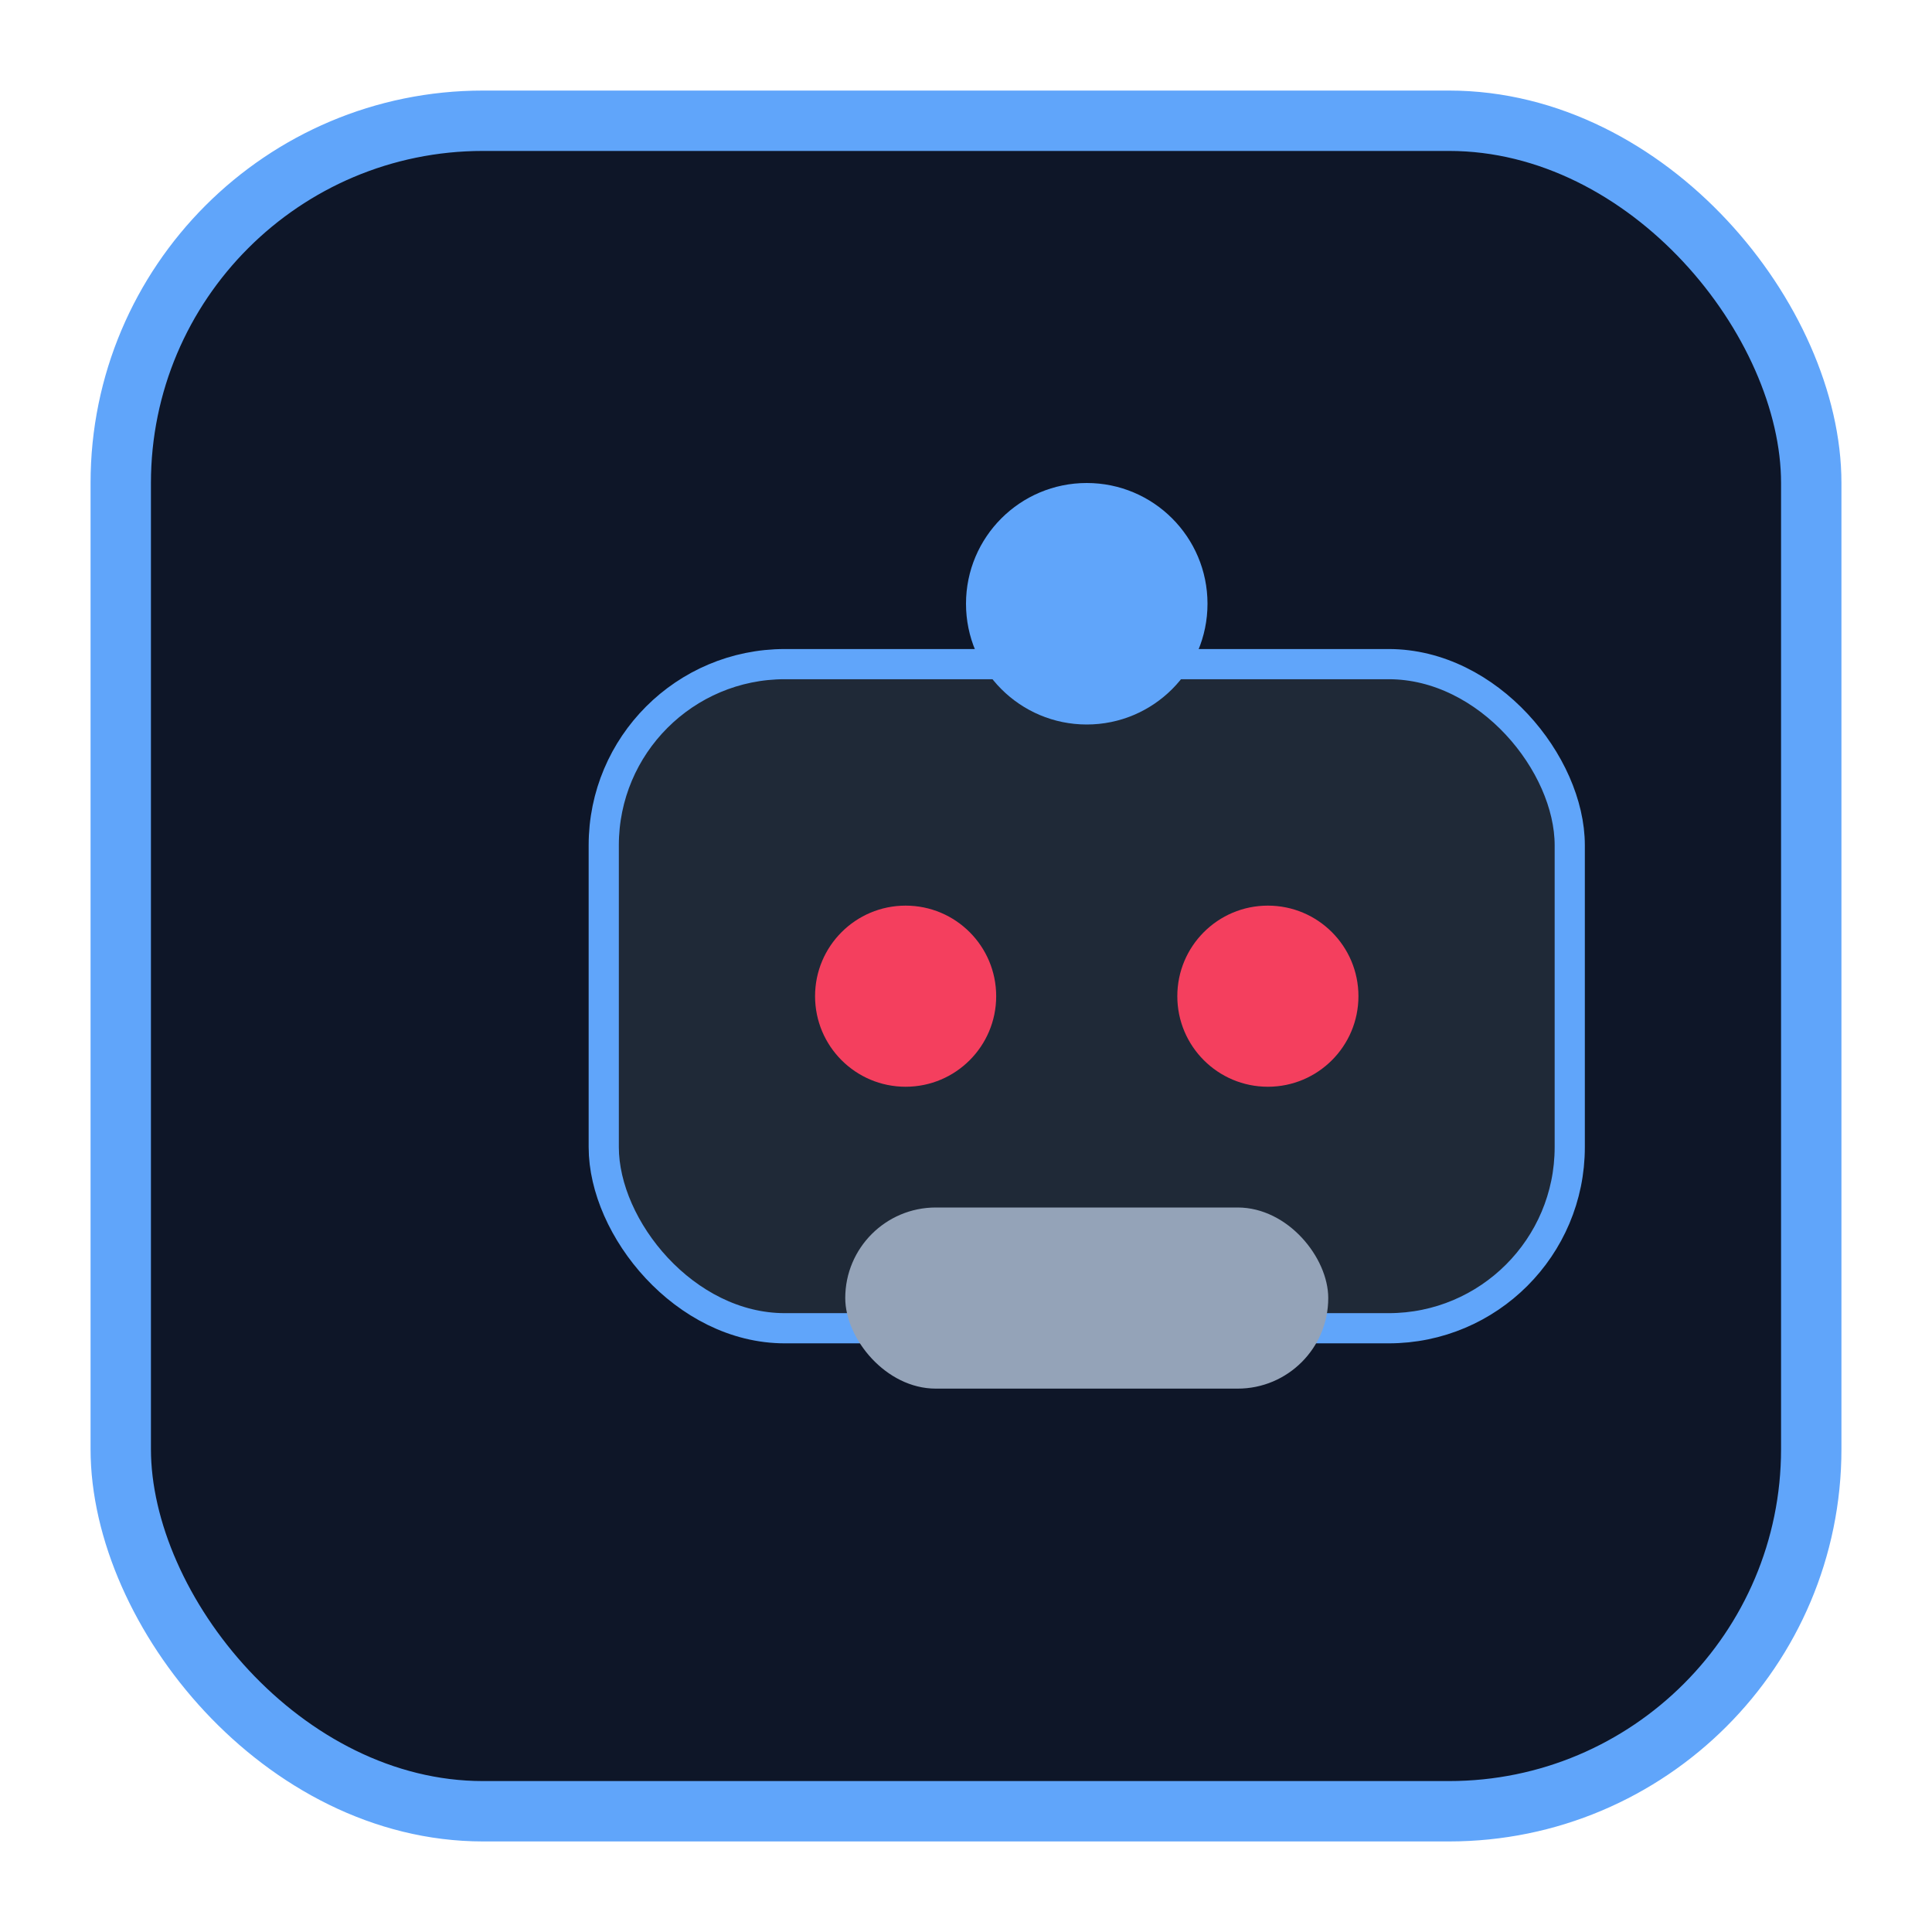 <svg xmlns="http://www.w3.org/2000/svg" width="64" height="64" viewBox="0 0 64 64">
  <rect x="4" y="4" width="56" height="56" rx="12" fill="#0e1628" stroke="#60a5fa" stroke-width="2"/>
  <g transform="translate(12,14)">
    <rect x="8" y="8" width="32" height="22" rx="6" fill="#1f2937" stroke="#60a5fa"/>
    <circle cx="24" cy="6" r="4" fill="#60a5fa"/>
    <circle cx="18" cy="19" r="3" fill="#f43f5e"/>
    <circle cx="30" cy="19" r="3" fill="#f43f5e"/>
    <rect x="16" y="26" width="16" height="6" rx="3" fill="#94a3b8"/>
  </g>
</svg>